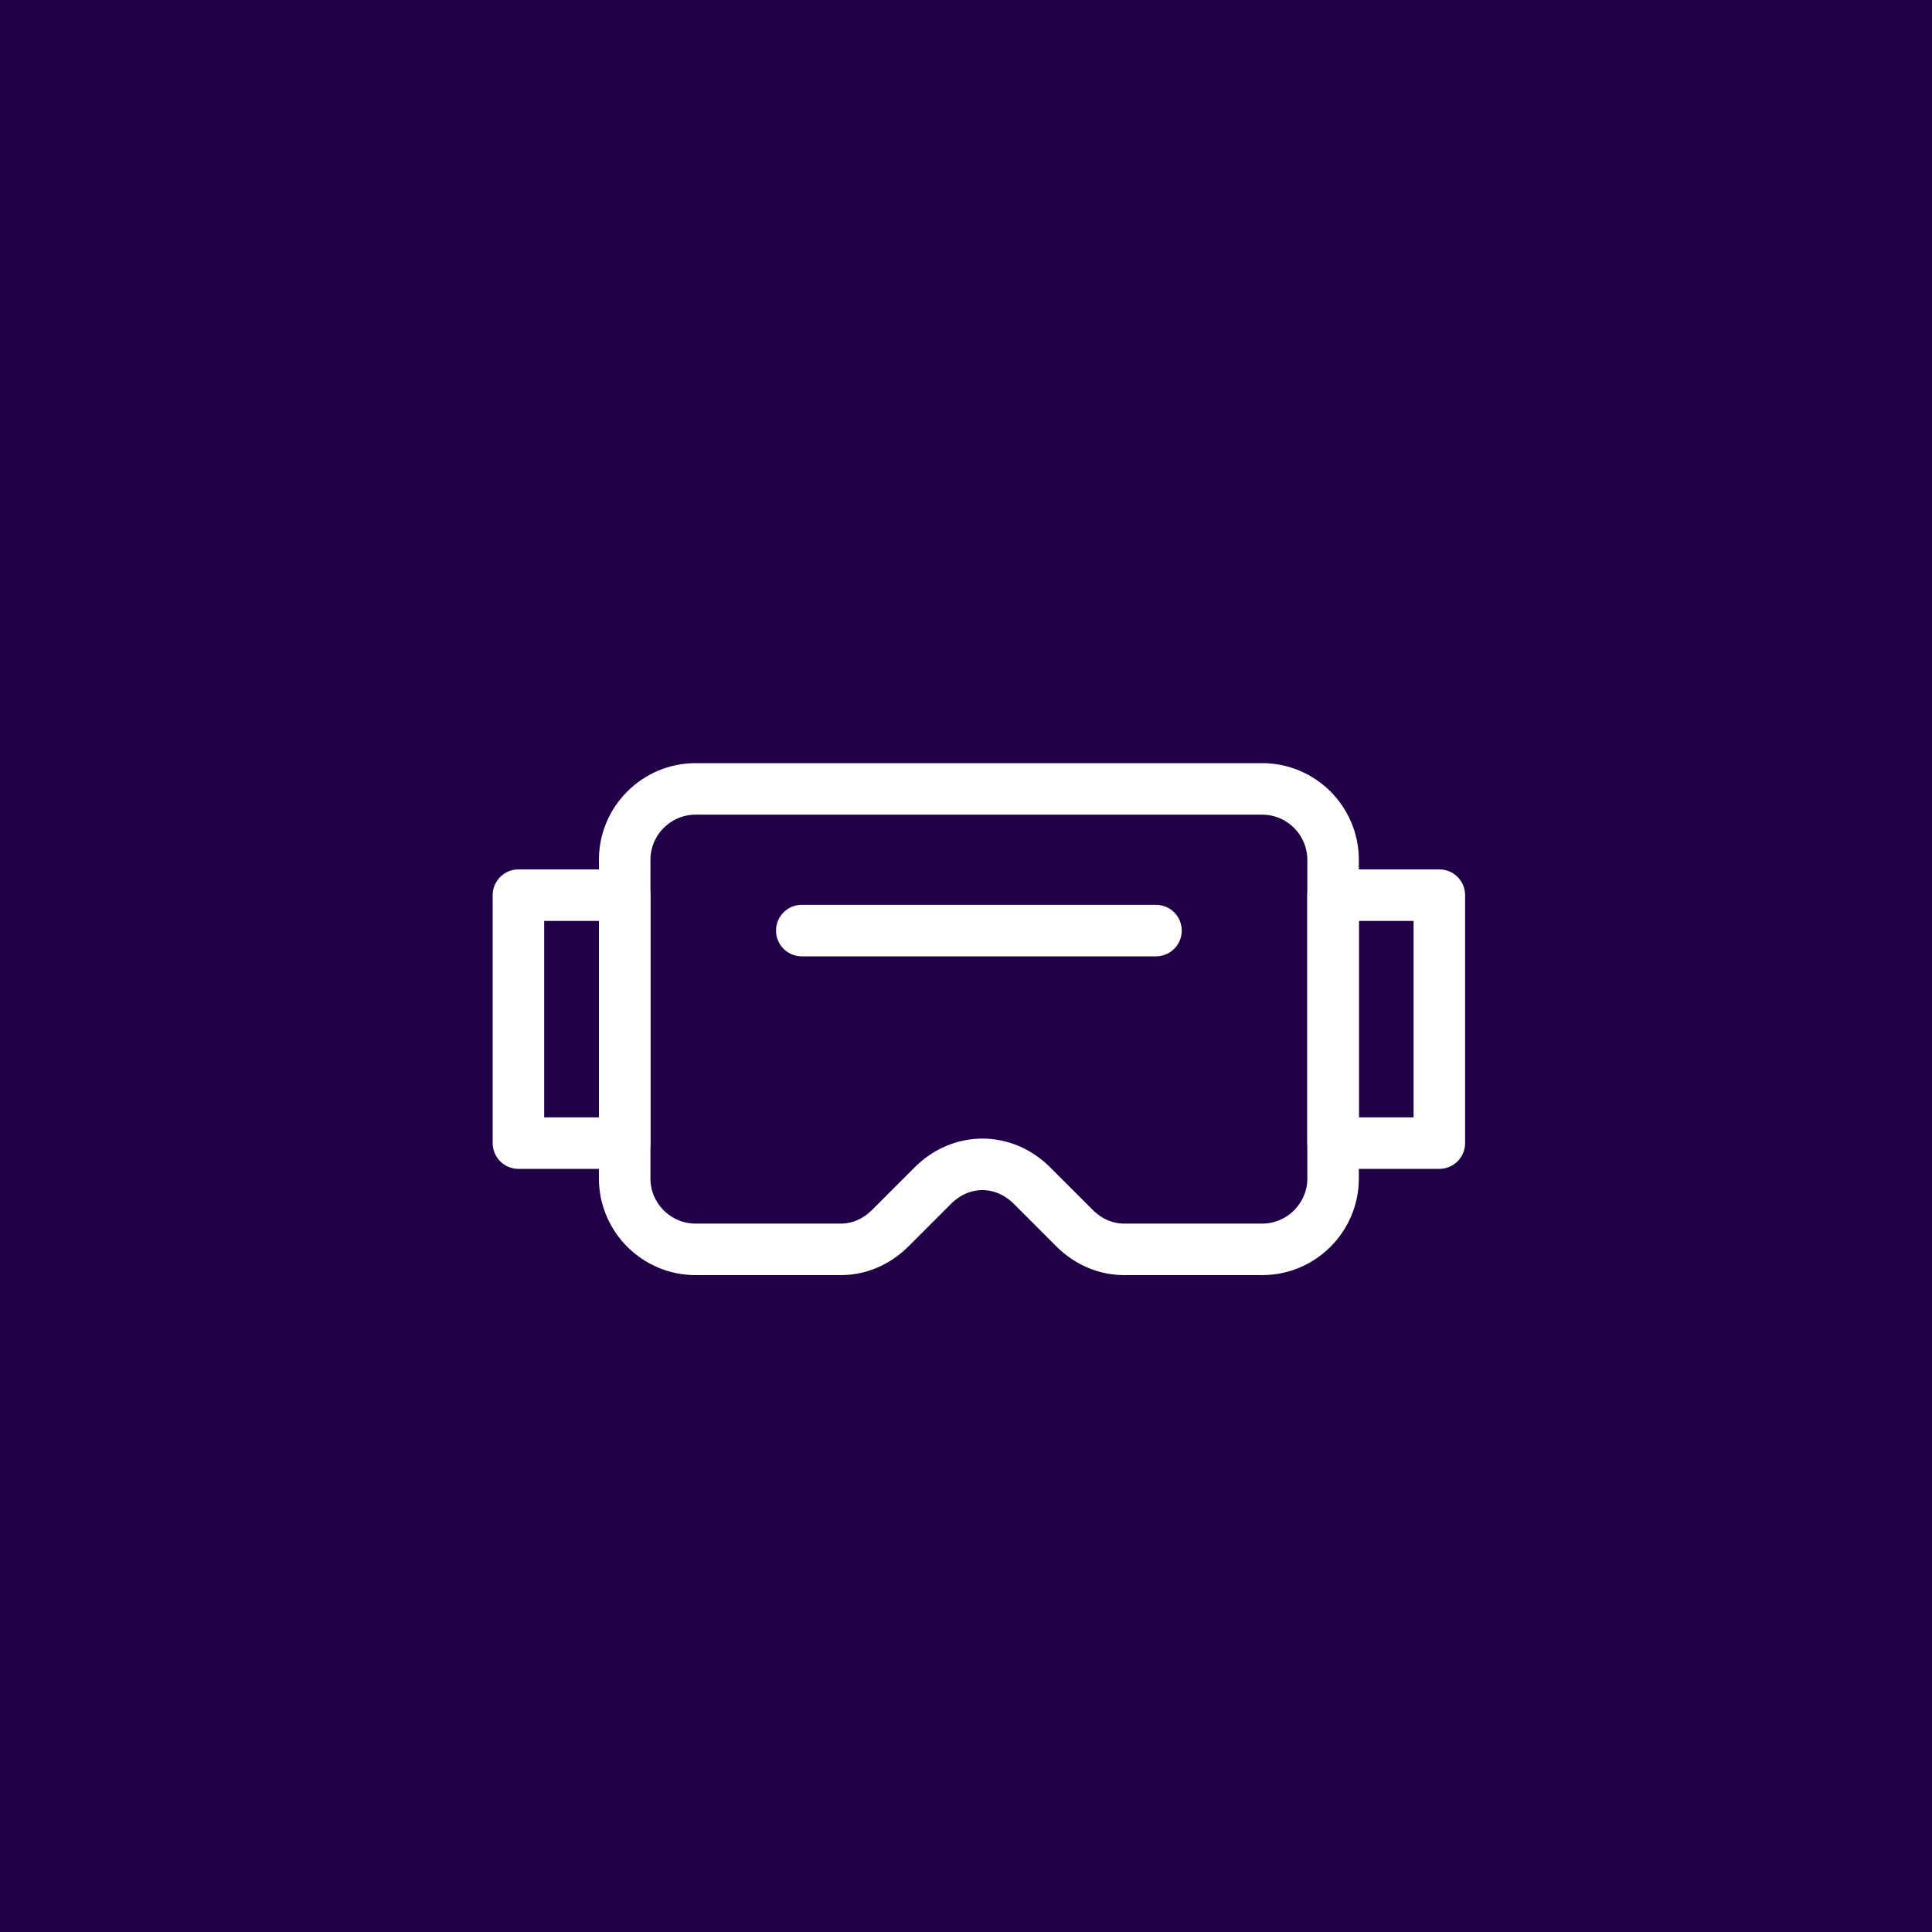 <svg width="75" height="75" viewBox="0 0 75 75" fill="none" xmlns="http://www.w3.org/2000/svg">
<rect width="75" height="75" fill="#200047"/>
<path d="M44.875 36.125H31.125" stroke="white" stroke-width="2" stroke-miterlimit="10" stroke-linecap="round" stroke-linejoin="round"/>
<path d="M27 30.625H49C50.513 30.625 51.75 31.863 51.75 33.375V45.75C51.75 47.263 50.513 48.5 49 48.5H43.638C42.95 48.5 42.263 48.225 41.712 47.675L40.062 46.025C38.962 44.925 37.312 44.925 36.212 46.025L34.562 47.675C34.013 48.225 33.325 48.5 32.638 48.5H27C25.488 48.5 24.25 47.263 24.25 45.75V33.375C24.25 31.863 25.488 30.625 27 30.625Z" stroke="white" stroke-width="2" stroke-miterlimit="10" stroke-linecap="round" stroke-linejoin="round"/>
<path d="M51.75 34.75H55.875V44.375H51.75V34.75Z" stroke="white" stroke-width="2" stroke-miterlimit="10" stroke-linecap="round" stroke-linejoin="round"/>
<path d="M20.125 34.75H24.25V44.375H20.125V34.75Z" stroke="white" stroke-width="2" stroke-miterlimit="10" stroke-linecap="round" stroke-linejoin="round"/>
</svg>
